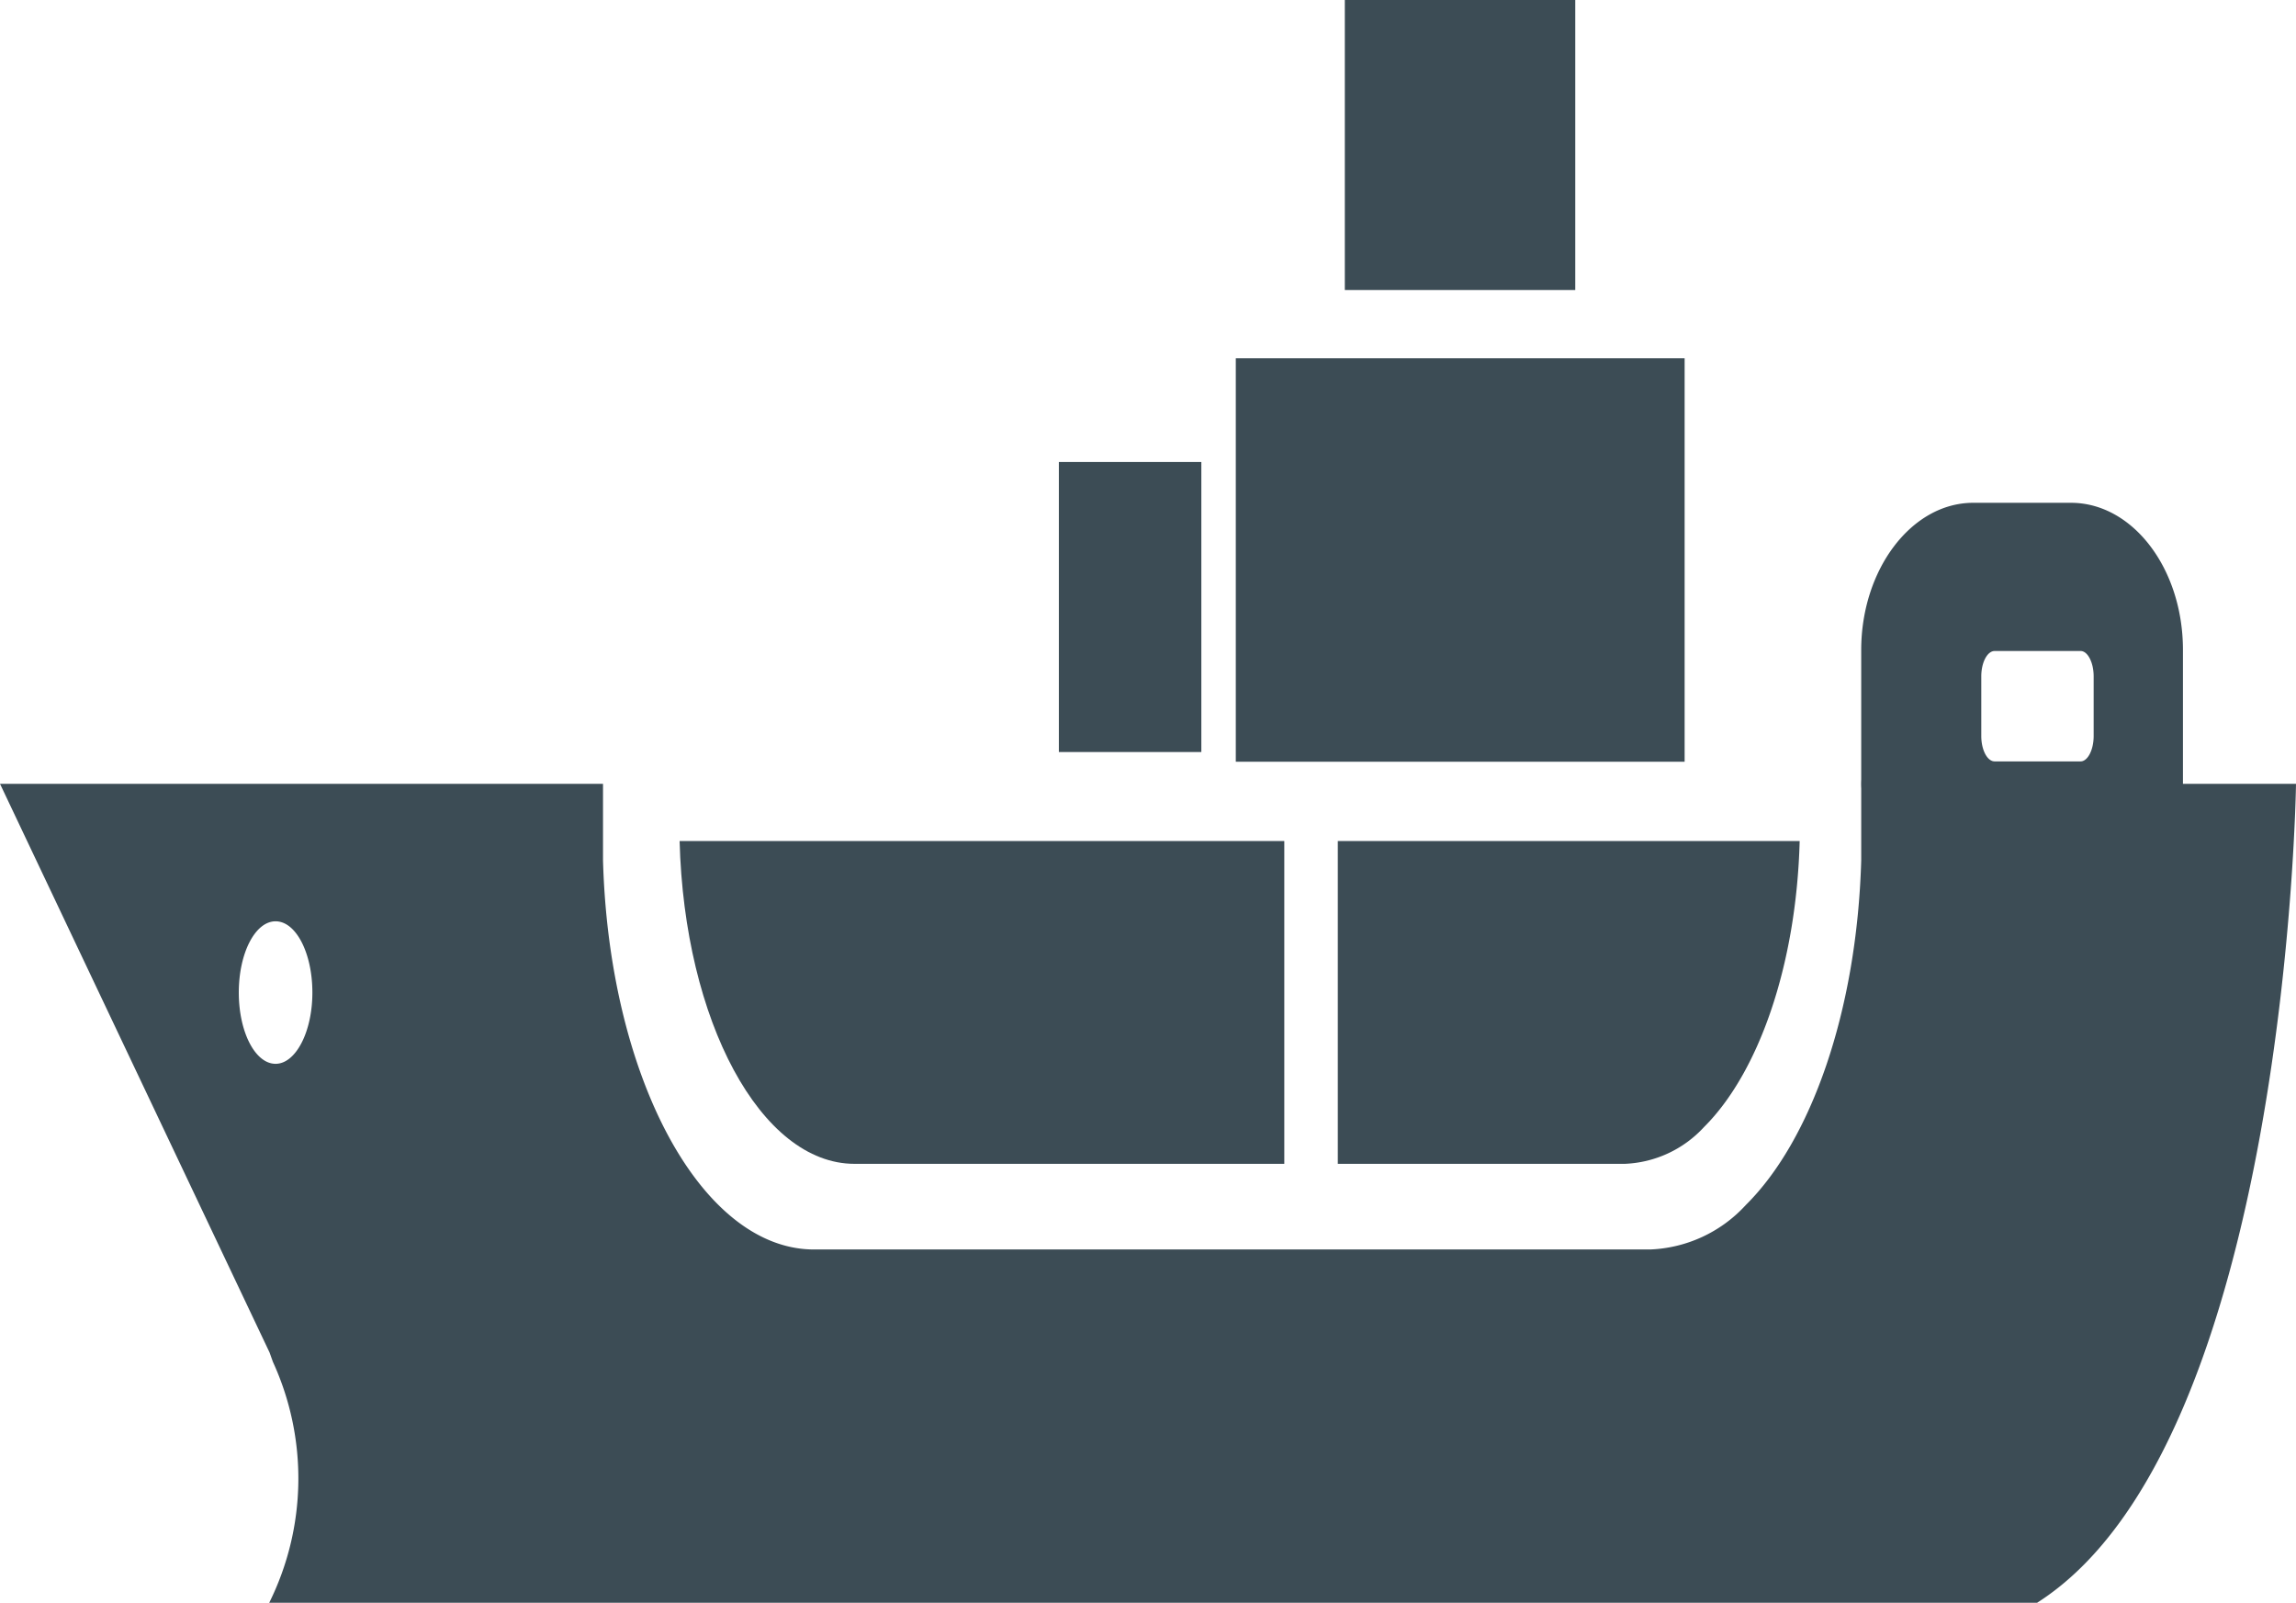 <svg xmlns="http://www.w3.org/2000/svg" viewBox="0 0 68.65 47.91"><defs><style>.cls-1{fill:#3c4c55;}</style></defs><g id="Layer_2" data-name="Layer 2"><g id="Layer_1-2" data-name="Layer 1"><path class="cls-1" d="M53.81,25.14c-.1,3.74-1.24,6.94-2.86,8.55a3.4,3.4,0,0,1-2.37,1.1H40V25.14Z"/><path class="cls-1" d="M38.4,25.14v9.65H25.55c-2.8,0-5.09-4.27-5.23-9.65Z"/><rect class="cls-1" x="36.95" y="10.71" width="13.42" height="12.06"/><rect class="cls-1" x="31.66" y="13.81" width="4.26" height="8.67"/><rect class="cls-1" x="40.21" width="6.89" height="8.67"/><path class="cls-1" d="M8.16,40.71a8.36,8.36,0,0,1-.11,7.2H60.91c7.48-4.76,7.74-24.48,7.74-24.48H65.27v-4c0-2.43-1.5-4.4-3.35-4.4H59c-1.85,0-3.35,2-3.35,4.4v3.87a2.44,2.44,0,0,0,0,.27v1.49c0,.22,0,.44,0,.66-.13,4.51-1.5,8.37-3.45,10.3a4.09,4.09,0,0,1-2.86,1.33h-25c-3.37,0-6.13-5.15-6.31-11.63,0-.22,0-.44,0-.66V23.43H0l8.06,17h0ZM59.24,20.22c0-.42.18-.76.4-.76h2.57c.21,0,.39.34.39.76V22c0,.42-.18.76-.39.76H59.64c-.22,0-.4-.34-.4-.76ZM8.24,31.8c-.61,0-1.1-.95-1.1-2.13s.49-2.13,1.1-2.13,1.1.95,1.1,2.13S8.84,31.8,8.24,31.8Z"/></g></g></svg>